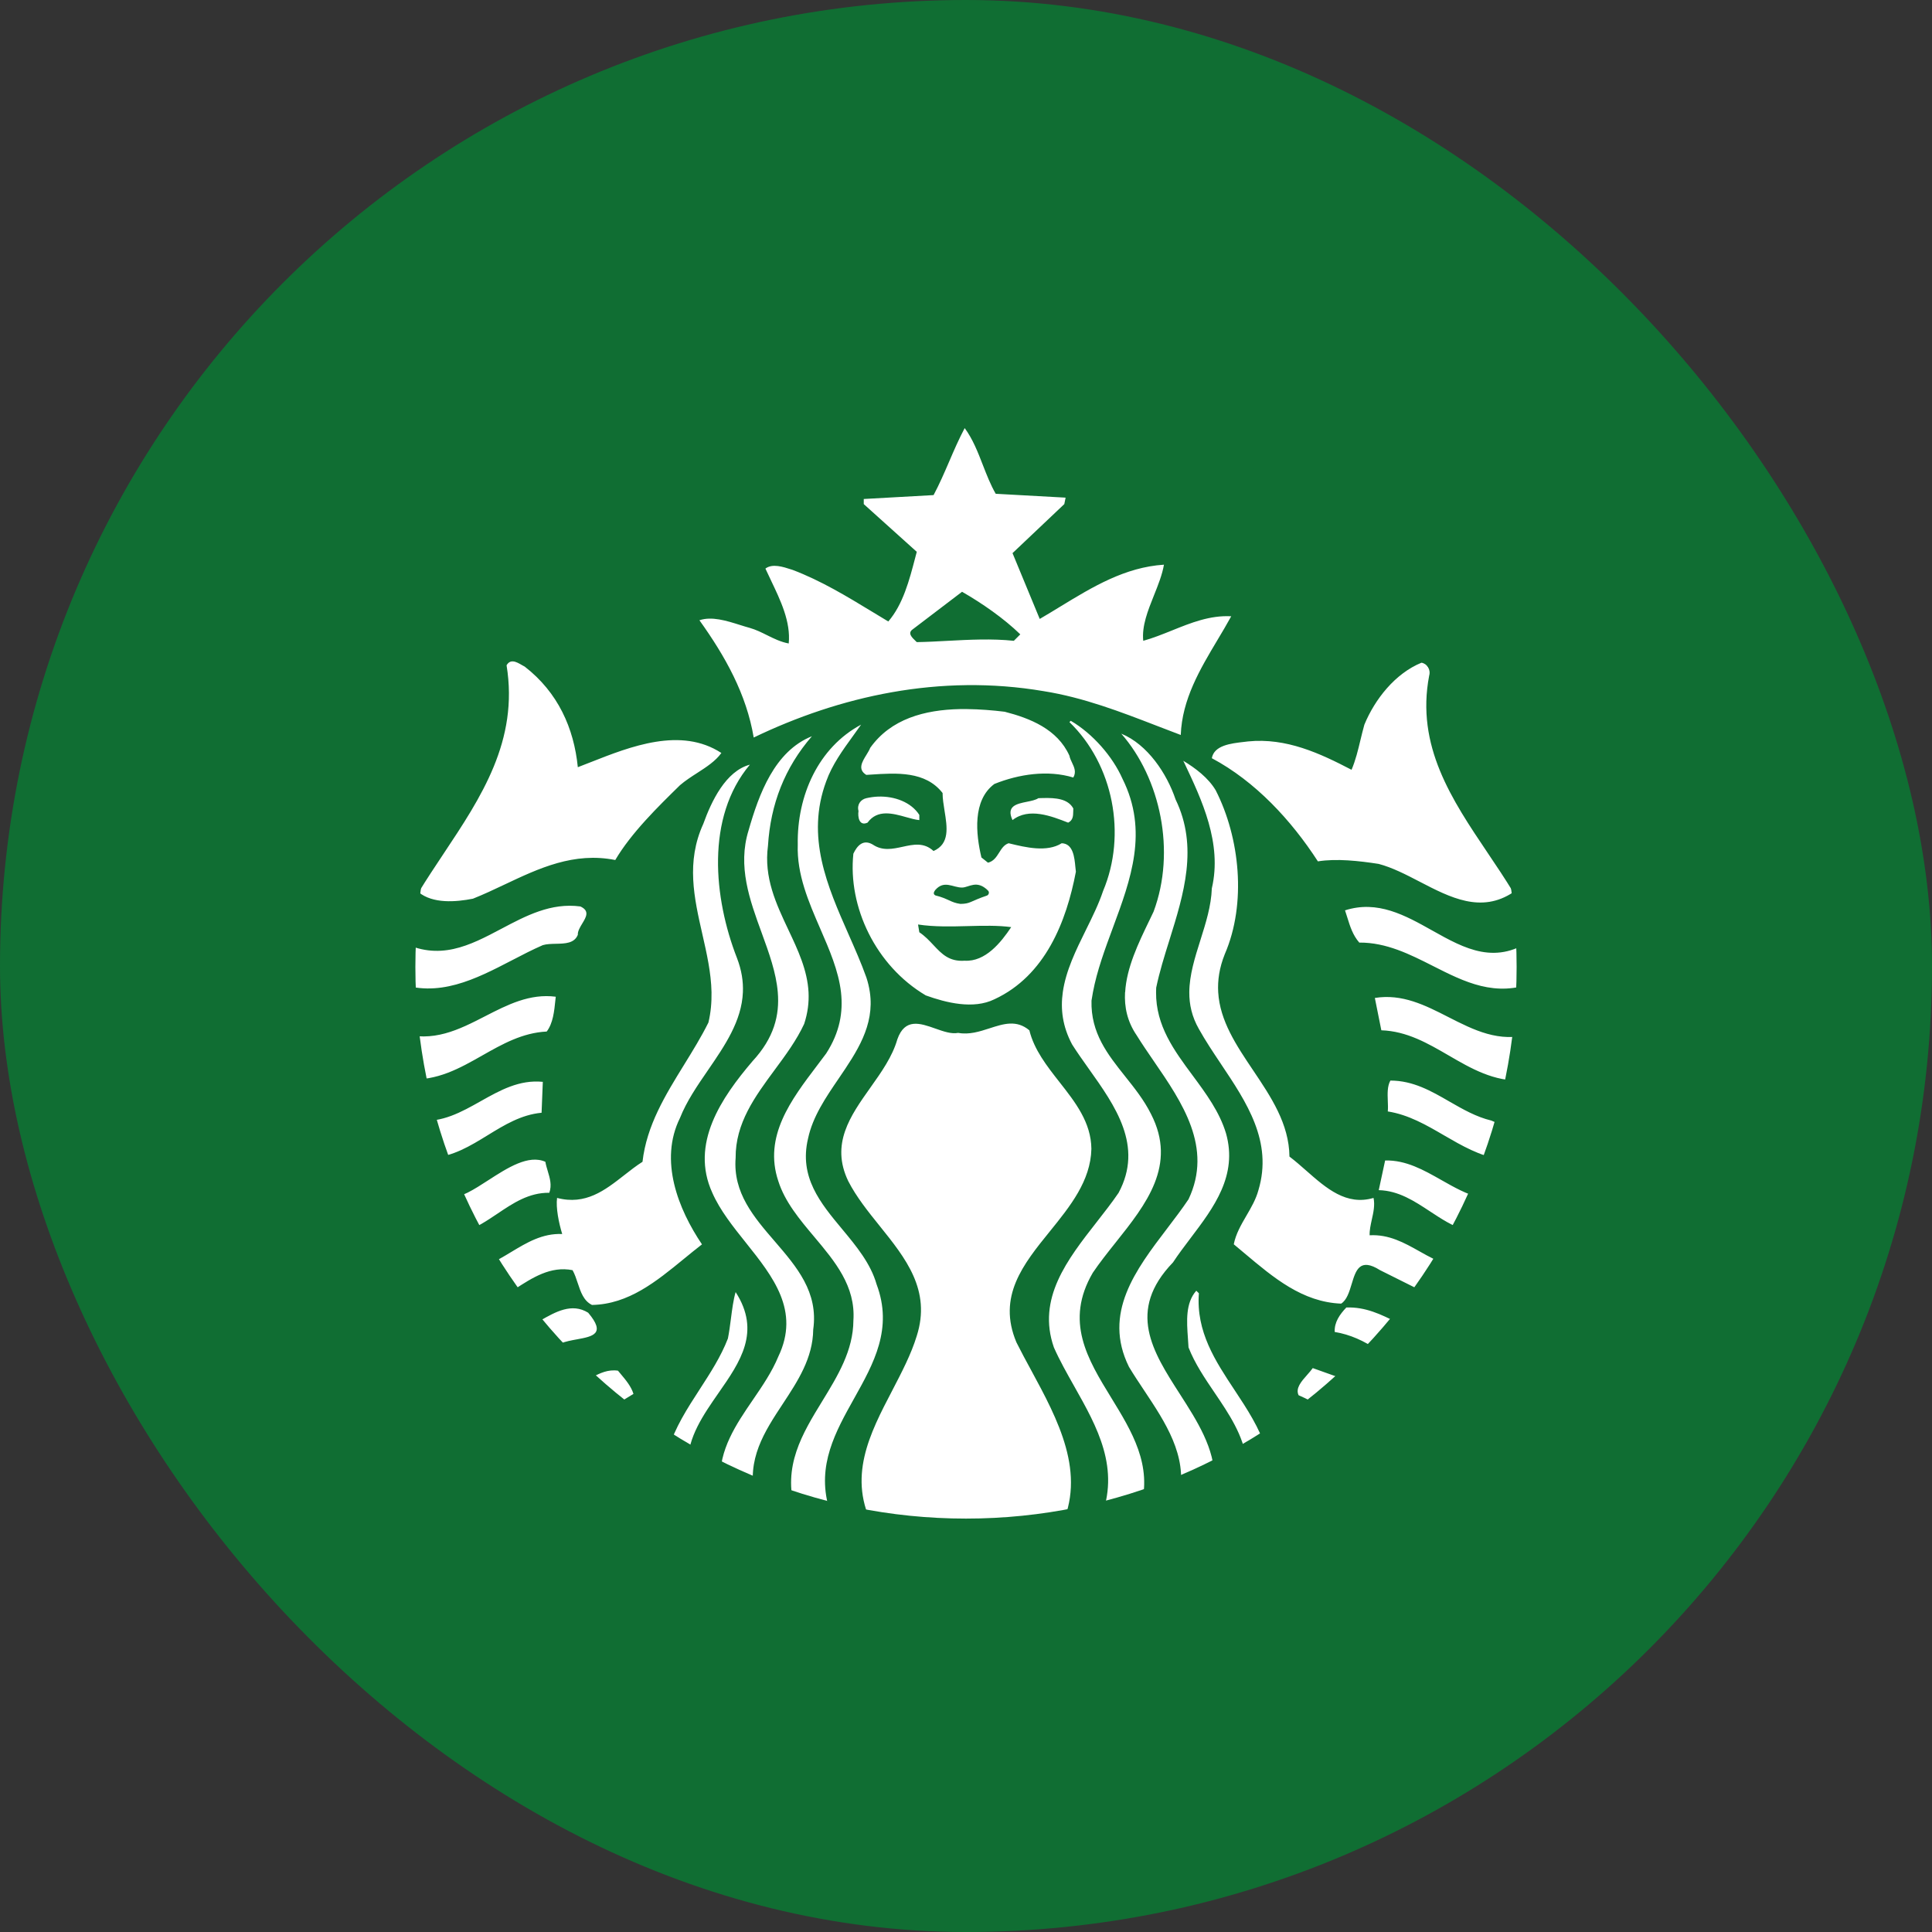 <svg width="50" height="50" viewBox="0 0 50 50" fill="none" xmlns="http://www.w3.org/2000/svg">
<rect x="0" y="0" width="50" height="50" fill="#333333" stroke="none"/>
<g clip-path="url(#clip0_2114_135924)">
<rect width="50" height="50" rx="25" fill="#106E33"/>
<path d="M39.25 25.025C39.25 32.909 32.87 39.301 25 39.301C17.13 39.301 10.75 32.909 10.75 25.025C10.75 17.141 17.13 10.75 25 10.75C32.87 10.75 39.25 17.141 39.25 25.025Z" fill="white"/>
<path fill-rule="evenodd" clip-rule="evenodd" d="M39.705 25.818C39.703 25.772 39.701 25.726 39.7 25.679L39.698 25.427C38.703 25.818 37.904 25.414 37.09 25.002C36.489 24.698 35.88 24.389 35.178 24.394C35.011 24.202 34.94 23.976 34.869 23.747C34.85 23.685 34.83 23.622 34.809 23.56C35.653 23.289 36.366 23.689 37.064 24.08C37.908 24.553 38.73 25.014 39.732 24.259C39.588 22.001 39.106 19.879 38.058 17.988C36.963 15.829 34.944 13.703 32.834 12.413C30.661 10.88 27.74 10.124 24.849 10.148C22.454 10.168 20.078 10.723 18.166 11.812C13.446 14.204 10.601 19.064 10.232 24.092L10.365 24.36C11.361 24.891 12.161 24.468 12.977 24.036C13.614 23.699 14.261 23.357 15.02 23.459C15.268 23.572 15.17 23.734 15.068 23.902C15.009 24 14.949 24.099 14.954 24.193C14.864 24.415 14.626 24.42 14.387 24.425C14.268 24.428 14.149 24.43 14.048 24.46C13.784 24.575 13.518 24.712 13.25 24.852L13.25 24.852L13.25 24.852L13.25 24.852L13.25 24.852C12.313 25.338 11.339 25.843 10.264 25.427C10.272 25.511 10.279 25.595 10.285 25.679H10.283C10.312 26.058 10.365 26.73 10.365 26.73C11.202 26.994 11.879 26.647 12.555 26.3C13.132 26.004 13.709 25.708 14.383 25.795L14.374 25.876C14.344 26.174 14.312 26.482 14.149 26.696C13.52 26.727 13.002 27.021 12.484 27.314C11.898 27.647 11.311 27.979 10.565 27.932L10.833 29C11.441 29.061 11.941 28.78 12.44 28.499C12.94 28.218 13.44 27.937 14.048 27.998L14.016 28.798C13.489 28.847 13.054 29.114 12.619 29.381C12.17 29.657 11.72 29.932 11.17 29.966C11.256 31.437 11.9 31.021 12.636 30.545C13.135 30.223 13.677 29.873 14.114 30.067C14.128 30.148 14.152 30.228 14.176 30.308C14.231 30.491 14.286 30.674 14.216 30.869C13.689 30.862 13.28 31.136 12.872 31.411C12.605 31.59 12.339 31.769 12.039 31.87C12.066 31.931 12.09 31.998 12.116 32.066C12.218 32.344 12.331 32.648 12.608 32.736C12.824 32.647 13.026 32.525 13.228 32.403C13.633 32.159 14.037 31.915 14.55 31.936C14.461 31.647 14.383 31.257 14.417 31.002C15.155 31.196 15.656 30.804 16.153 30.415C16.309 30.293 16.465 30.17 16.628 30.067C16.735 29.126 17.221 28.338 17.707 27.551C17.928 27.193 18.149 26.835 18.334 26.463C18.397 26.2 18.418 25.939 18.414 25.679C18.404 25.173 18.29 24.673 18.176 24.172C17.964 23.24 17.752 22.305 18.201 21.322C18.413 20.733 18.782 19.956 19.407 19.789C18.258 21.157 18.47 23.248 19.073 24.794C19.194 25.109 19.238 25.401 19.226 25.679C19.195 26.424 18.758 27.061 18.323 27.695C18.045 28.099 17.768 28.503 17.598 28.933C17.052 30.035 17.552 31.293 18.167 32.204C18.01 32.325 17.855 32.452 17.7 32.579L17.7 32.579C16.984 33.165 16.266 33.754 15.321 33.772C15.105 33.667 15.028 33.436 14.951 33.204C14.913 33.088 14.874 32.972 14.818 32.872C14.25 32.759 13.776 33.068 13.316 33.367L13.316 33.367C13.226 33.426 13.136 33.484 13.046 33.539L13.681 34.339C13.779 34.292 13.881 34.234 13.985 34.175C14.375 33.952 14.799 33.71 15.222 33.973C15.688 34.523 15.339 34.587 14.932 34.662C14.647 34.714 14.332 34.772 14.25 35.007C14.448 35.275 14.684 35.481 14.931 35.696L15.021 35.775C15.128 35.741 15.228 35.691 15.329 35.64C15.53 35.538 15.731 35.436 15.993 35.473C16.014 35.499 16.036 35.525 16.058 35.551C16.196 35.715 16.336 35.882 16.394 36.074L15.791 36.442C16.226 36.887 16.774 37.31 17.297 37.511C17.466 36.946 17.788 36.45 18.11 35.953C18.384 35.53 18.658 35.107 18.838 34.641C18.871 34.479 18.893 34.304 18.916 34.13C18.948 33.884 18.979 33.64 19.038 33.439C19.7 34.465 19.156 35.246 18.595 36.051C18.202 36.617 17.799 37.194 17.799 37.877C18.036 38.091 18.323 38.212 18.603 38.33L18.603 38.33L18.637 38.344C18.608 37.511 19.046 36.87 19.485 36.227C19.732 35.866 19.979 35.504 20.143 35.107C20.711 33.923 20.006 33.041 19.302 32.159C18.967 31.74 18.633 31.321 18.435 30.87C17.854 29.601 18.67 28.409 19.474 27.465C20.033 26.862 20.179 26.273 20.129 25.68C20.087 25.17 19.901 24.66 19.712 24.141C19.402 23.292 19.084 22.42 19.373 21.49C19.641 20.556 20.042 19.442 21.012 19.054C20.309 19.865 19.941 20.811 19.875 21.89C19.765 22.711 20.087 23.392 20.402 24.061C20.651 24.587 20.895 25.106 20.925 25.68C20.938 25.94 20.906 26.211 20.812 26.498C20.617 26.919 20.333 27.304 20.049 27.688C19.54 28.378 19.031 29.067 19.038 29.967C18.967 30.869 19.509 31.498 20.051 32.126C20.617 32.784 21.184 33.44 21.046 34.408C21.037 35.149 20.647 35.741 20.259 36.331C19.785 37.05 19.313 37.766 19.54 38.744L20.579 39.08C20.245 37.95 20.764 37.103 21.282 36.258C21.681 35.605 22.081 34.953 22.086 34.172C22.145 33.285 21.608 32.646 21.071 32.007C20.693 31.557 20.314 31.106 20.143 30.568C19.754 29.411 20.475 28.461 21.151 27.57C21.229 27.467 21.306 27.365 21.382 27.263C21.738 26.71 21.822 26.189 21.765 25.679C21.701 25.123 21.466 24.582 21.228 24.034L21.228 24.034C20.926 23.338 20.619 22.629 20.646 21.858C20.623 20.59 21.18 19.344 22.285 18.754C22.218 18.85 22.15 18.944 22.081 19.039L22.081 19.039C21.807 19.417 21.534 19.794 21.382 20.221C20.849 21.659 21.413 22.939 21.961 24.182C22.126 24.556 22.289 24.925 22.421 25.295C22.463 25.42 22.493 25.549 22.512 25.679C22.637 26.543 22.173 27.225 21.706 27.911C21.37 28.404 21.032 28.899 20.912 29.466C20.675 30.463 21.232 31.134 21.796 31.811C22.163 32.253 22.532 32.698 22.686 33.238C23.116 34.383 22.612 35.284 22.105 36.191C21.623 37.053 21.138 37.921 21.448 39.011C21.44 39.471 21.816 39.484 22.184 39.496C22.341 39.501 22.497 39.506 22.62 39.546C21.912 38.245 22.508 37.103 23.093 35.983C23.337 35.513 23.581 35.047 23.725 34.575C24.104 33.39 23.437 32.562 22.765 31.726C22.464 31.352 22.163 30.977 21.953 30.568C21.49 29.606 22.006 28.88 22.525 28.148C22.81 27.747 23.096 27.343 23.223 26.898C23.418 26.341 23.813 26.48 24.204 26.618C24.414 26.692 24.622 26.766 24.798 26.731C25.084 26.783 25.353 26.696 25.612 26.612C25.971 26.496 26.309 26.386 26.64 26.665C26.764 27.169 27.092 27.587 27.42 28.005L27.42 28.005C27.83 28.527 28.239 29.049 28.245 29.734C28.226 30.562 27.694 31.22 27.169 31.869C26.481 32.718 25.805 33.554 26.305 34.74C26.422 34.975 26.553 35.216 26.686 35.461C27.376 36.736 28.135 38.137 27.443 39.546L28.479 39.313C29.003 38.007 28.395 36.93 27.803 35.88C27.613 35.543 27.424 35.209 27.275 34.872C26.832 33.608 27.623 32.598 28.386 31.622C28.583 31.37 28.778 31.121 28.949 30.87C29.6 29.657 28.863 28.623 28.177 27.659C28.026 27.446 27.877 27.237 27.746 27.03C27.495 26.559 27.444 26.111 27.505 25.679C27.583 25.123 27.845 24.59 28.104 24.066C28.271 23.728 28.436 23.393 28.548 23.058C29.162 21.601 28.816 19.789 27.677 18.688L27.711 18.654C28.281 18.988 28.794 19.577 29.05 20.155C29.728 21.512 29.264 22.762 28.801 24.011C28.596 24.564 28.391 25.117 28.285 25.679L28.248 25.896C28.226 26.735 28.666 27.287 29.117 27.854C29.361 28.16 29.609 28.471 29.789 28.833C30.468 30.153 29.661 31.167 28.874 32.155L28.874 32.155C28.666 32.416 28.46 32.675 28.282 32.938C27.546 34.196 28.147 35.176 28.76 36.176C29.291 37.042 29.831 37.922 29.521 39.011L30.525 38.677C30.73 37.669 30.161 36.812 29.611 35.985C29.475 35.781 29.34 35.578 29.218 35.375C28.532 33.989 29.394 32.859 30.209 31.789C30.402 31.535 30.592 31.286 30.759 31.037C31.394 29.697 30.594 28.53 29.861 27.463L29.861 27.463C29.706 27.237 29.554 27.015 29.419 26.797C29.173 26.438 29.095 26.06 29.116 25.679H29.119C29.154 25.044 29.465 24.402 29.737 23.838L29.738 23.837C29.778 23.754 29.817 23.672 29.855 23.592C30.436 22.034 30.033 20.145 29.018 18.987C29.699 19.265 30.2 20.023 30.424 20.69C31.018 21.916 30.635 23.142 30.265 24.328C30.134 24.745 30.006 25.157 29.922 25.562L29.919 25.679C29.912 26.546 30.387 27.188 30.866 27.834C31.212 28.302 31.56 28.772 31.729 29.331C32.038 30.423 31.412 31.25 30.811 32.044L30.811 32.044C30.652 32.254 30.495 32.461 30.357 32.671C29.15 33.922 29.83 34.981 30.535 36.078C30.983 36.776 31.441 37.49 31.428 38.277C31.497 38.248 31.571 38.222 31.646 38.197L31.646 38.197L31.646 38.197L31.646 38.197L31.646 38.197L31.646 38.197L31.646 38.197L31.646 38.197L31.646 38.197C31.887 38.114 32.137 38.028 32.265 37.808C32.179 37.143 31.808 36.595 31.435 36.045L31.435 36.045C31.179 35.667 30.922 35.288 30.759 34.871C30.755 34.793 30.749 34.712 30.743 34.629C30.712 34.195 30.678 33.72 30.96 33.404L31.027 33.47C30.952 34.464 31.451 35.22 31.952 35.977C32.275 36.466 32.597 36.955 32.768 37.509C32.822 37.476 32.877 37.443 32.932 37.41C33.384 37.143 33.84 36.872 34.208 36.475C34.052 36.319 33.818 36.198 33.607 36.108C33.523 35.927 33.678 35.752 33.828 35.583C33.881 35.523 33.933 35.464 33.974 35.406L34.909 35.74C34.968 35.685 35.028 35.633 35.088 35.582L35.088 35.582L35.088 35.582L35.088 35.582L35.088 35.582L35.088 35.582L35.088 35.582L35.088 35.582C35.31 35.389 35.525 35.203 35.648 34.94C35.312 34.706 34.944 34.537 34.542 34.471C34.53 34.216 34.674 34.016 34.843 33.838C35.342 33.819 35.746 34.02 36.146 34.22C36.203 34.248 36.26 34.277 36.317 34.304C36.562 34.083 36.832 33.794 36.92 33.473L35.714 32.871C35.189 32.539 35.088 32.875 34.981 33.23C34.919 33.434 34.856 33.644 34.709 33.738C33.708 33.698 32.963 33.07 32.213 32.439L32.213 32.439L32.213 32.439L32.213 32.439L32.213 32.439C32.119 32.36 32.025 32.28 31.93 32.202C31.983 31.932 32.12 31.697 32.258 31.46C32.381 31.249 32.504 31.038 32.568 30.801C32.944 29.547 32.264 28.529 31.598 27.535L31.598 27.535C31.396 27.233 31.196 26.933 31.027 26.63C30.845 26.311 30.777 25.995 30.779 25.679C30.782 25.229 30.924 24.781 31.067 24.328C31.206 23.888 31.346 23.444 31.362 22.991C31.635 21.824 31.103 20.702 30.651 19.746L30.623 19.689C30.937 19.878 31.273 20.132 31.463 20.454C32.087 21.678 32.266 23.382 31.697 24.694C31.556 25.046 31.509 25.372 31.527 25.679C31.571 26.42 31.997 27.055 32.429 27.697C32.892 28.386 33.361 29.083 33.371 29.932C33.519 30.044 33.665 30.172 33.811 30.301C34.323 30.751 34.845 31.21 35.547 31.002C35.586 31.186 35.544 31.378 35.502 31.564L35.502 31.564C35.472 31.703 35.441 31.84 35.446 31.969C35.946 31.941 36.342 32.163 36.739 32.386C36.981 32.522 37.223 32.657 37.489 32.737C37.534 32.66 37.587 32.582 37.642 32.504L37.642 32.504C37.79 32.291 37.941 32.072 37.925 31.834C37.594 31.737 37.302 31.544 37.009 31.351C36.602 31.083 36.195 30.814 35.682 30.801L35.847 30.033C36.387 30.02 36.843 30.279 37.302 30.539C37.632 30.726 37.962 30.914 38.327 31.002C38.614 30.789 38.718 30.407 38.814 30.055L38.829 30.001C38.293 29.918 37.833 29.65 37.372 29.383C36.912 29.115 36.452 28.848 35.916 28.764C35.924 28.677 35.92 28.584 35.916 28.491V28.491V28.491V28.491V28.491V28.491V28.491V28.491V28.491C35.909 28.303 35.901 28.114 35.983 27.965C36.57 27.965 37.041 28.236 37.513 28.509C37.858 28.707 38.204 28.906 38.595 29C39.224 29.298 39.265 28.861 39.305 28.436C39.322 28.259 39.338 28.083 39.398 27.965C38.661 27.994 38.075 27.654 37.49 27.314C36.949 27 36.409 26.686 35.749 26.664L35.581 25.827C36.287 25.712 36.885 26.016 37.482 26.321C38.14 26.656 38.797 26.992 39.599 26.764C39.728 26.427 39.717 26.137 39.705 25.818ZM26.405 16.417C25.981 16.005 25.424 15.617 24.898 15.315L23.625 16.284C23.479 16.382 23.6 16.498 23.692 16.585L23.692 16.585C23.704 16.596 23.716 16.608 23.726 16.618C23.982 16.614 24.247 16.6 24.517 16.585C25.084 16.555 25.671 16.524 26.238 16.584L26.405 16.417ZM18.669 19.487C17.622 18.805 16.322 19.317 15.283 19.727C15.17 19.771 15.06 19.814 14.954 19.855C14.853 18.842 14.44 17.919 13.58 17.252C13.558 17.241 13.533 17.227 13.507 17.212C13.436 17.17 13.353 17.122 13.277 17.117C13.215 17.113 13.156 17.138 13.11 17.218C13.428 19.167 12.45 20.636 11.479 22.095C11.259 22.426 11.039 22.756 10.835 23.091C11.203 23.391 11.794 23.346 12.24 23.258C12.514 23.149 12.784 23.022 13.056 22.893C13.948 22.471 14.854 22.044 15.923 22.257C16.336 21.556 17.029 20.878 17.598 20.321C17.733 20.205 17.887 20.105 18.041 20.006C18.281 19.851 18.518 19.698 18.669 19.487ZM22.452 21.29C22.23 21.39 22.196 21.133 22.218 20.989C22.174 20.822 22.275 20.69 22.42 20.657C22.518 20.635 22.62 20.62 22.721 20.616C23.155 20.6 23.584 20.764 23.792 21.09V21.224C23.692 21.215 23.576 21.183 23.453 21.148L23.453 21.148C23.108 21.051 22.708 20.938 22.452 21.29ZM27.676 19.556C27.365 18.866 26.65 18.587 26.002 18.42C25.684 18.381 25.355 18.355 25.027 18.351L25.012 18.351H25.012C24.956 18.351 24.9 18.35 24.844 18.351C23.929 18.37 23.055 18.604 22.521 19.354C22.5 19.41 22.462 19.471 22.423 19.535C22.312 19.715 22.189 19.914 22.42 20.054L22.53 20.047C23.206 20.002 23.95 19.953 24.394 20.523C24.394 20.668 24.42 20.826 24.445 20.984L24.445 20.984C24.514 21.41 24.583 21.838 24.16 22.024C23.911 21.794 23.637 21.854 23.359 21.915C23.101 21.971 22.839 22.028 22.587 21.857C22.341 21.712 22.186 21.881 22.085 22.093C21.94 23.471 22.664 24.994 23.959 25.761C24.483 25.95 25.189 26.129 25.736 25.861C27.053 25.25 27.599 23.849 27.844 22.559C27.839 22.524 27.836 22.484 27.831 22.442C27.807 22.186 27.773 21.833 27.477 21.823C27.094 22.064 26.539 21.929 26.128 21.829L26.104 21.823C25.987 21.86 25.923 21.961 25.859 22.063C25.788 22.176 25.715 22.291 25.569 22.326L25.399 22.191C25.254 21.58 25.165 20.712 25.734 20.289C26.371 20.033 27.119 19.922 27.777 20.122C27.859 19.981 27.802 19.86 27.745 19.739C27.716 19.679 27.688 19.619 27.676 19.556ZM26.931 20.655C26.955 20.654 26.98 20.653 27.004 20.653C27.316 20.646 27.641 20.67 27.777 20.923C27.775 20.948 27.775 20.974 27.775 21C27.773 21.113 27.771 21.227 27.644 21.29L27.638 21.288C27.214 21.122 26.627 20.891 26.204 21.224C26.033 20.86 26.312 20.803 26.576 20.75C26.691 20.727 26.802 20.704 26.873 20.657C26.893 20.657 26.912 20.656 26.931 20.655H26.931H26.931H26.931ZM31.864 15.949C31.314 15.92 30.823 16.118 30.332 16.316C30.086 16.415 29.84 16.514 29.587 16.584C29.547 16.2 29.707 15.802 29.865 15.406C29.972 15.14 30.078 14.874 30.123 14.614C29.113 14.679 28.275 15.19 27.444 15.696C27.266 15.805 27.088 15.914 26.908 16.018C26.673 15.45 26.438 14.883 26.204 14.315L27.544 13.046L27.578 12.879L25.769 12.779C25.634 12.544 25.535 12.288 25.436 12.034L25.436 12.034C25.306 11.698 25.175 11.363 24.966 11.079C24.816 11.362 24.689 11.654 24.564 11.946L24.564 11.946L24.564 11.946C24.438 12.238 24.312 12.53 24.161 12.813L22.354 12.914V13.046L23.726 14.281C23.713 14.33 23.7 14.379 23.687 14.429C23.532 15.021 23.37 15.641 22.989 16.084C22.854 16.003 22.719 15.921 22.584 15.839L22.584 15.839C21.917 15.434 21.245 15.026 20.513 14.749L20.475 14.737C20.266 14.669 19.988 14.578 19.809 14.715C19.854 14.814 19.902 14.915 19.951 15.016L19.951 15.017L19.951 15.017C20.202 15.541 20.467 16.094 20.412 16.653C20.207 16.615 20.026 16.526 19.846 16.436C19.703 16.365 19.561 16.295 19.407 16.251C19.323 16.228 19.236 16.201 19.147 16.173C18.797 16.063 18.421 15.945 18.101 16.052C18.77 16.986 19.317 17.963 19.506 19.087C21.728 18.018 24.32 17.43 27.01 17.887C28.041 18.051 29.005 18.423 29.939 18.784L29.939 18.784C30.147 18.864 30.353 18.944 30.558 19.021C30.592 18.098 31.058 17.317 31.506 16.566C31.63 16.359 31.752 16.154 31.864 15.949ZM36.743 22.819C36.387 22.634 36.033 22.451 35.68 22.358C35.178 22.28 34.588 22.214 34.107 22.292C33.416 21.225 32.489 20.223 31.362 19.622C31.422 19.289 31.853 19.239 32.2 19.2C32.234 19.196 32.267 19.192 32.3 19.188C33.293 19.089 34.163 19.498 34.978 19.922C35.082 19.678 35.146 19.413 35.209 19.149C35.241 19.017 35.273 18.884 35.31 18.754C35.58 18.097 36.107 17.429 36.787 17.151C36.932 17.173 37.032 17.33 36.987 17.485C36.638 19.306 37.575 20.697 38.501 22.073L38.501 22.073L38.501 22.073C38.729 22.411 38.956 22.749 39.163 23.091C38.333 23.644 37.533 23.229 36.743 22.819ZM23.759 23.926L23.792 24.127C23.938 24.224 24.05 24.344 24.158 24.459C24.371 24.686 24.565 24.892 24.966 24.863C25.501 24.894 25.903 24.394 26.17 23.994C25.825 23.947 25.444 23.957 25.053 23.967H25.053C24.623 23.978 24.181 23.99 23.759 23.926ZM24.362 23.124C24.366 23.089 24.37 23.055 24.363 23.025C24.541 22.903 24.789 22.833 25.027 22.833C25.266 22.833 25.493 22.904 25.633 23.059C25.499 23.343 25.164 23.317 24.85 23.291C24.696 23.279 24.547 23.267 24.429 23.293C24.348 23.263 24.355 23.193 24.362 23.124Z" fill="#106E33"/>
<path opacity="0.99" d="M23.76 22.639H26.208V23.641H23.76V22.639Z" fill="white"/>
<path d="M24.212 23.175C24.529 23.25 24.607 23.361 24.857 23.393C25.123 23.388 25.084 23.334 25.547 23.175C25.578 23.164 25.62 23.097 25.568 23.046C25.28 22.761 25.081 22.965 24.901 22.97C24.662 22.973 24.437 22.766 24.203 23.035C24.164 23.089 24.143 23.143 24.212 23.175Z" fill="#106E33"/>
</g>
<defs>
<clipPath id="clip0_2114_135924">
<rect width="50" height="50" fill="white"/>
</clipPath>
</defs>
</svg>
